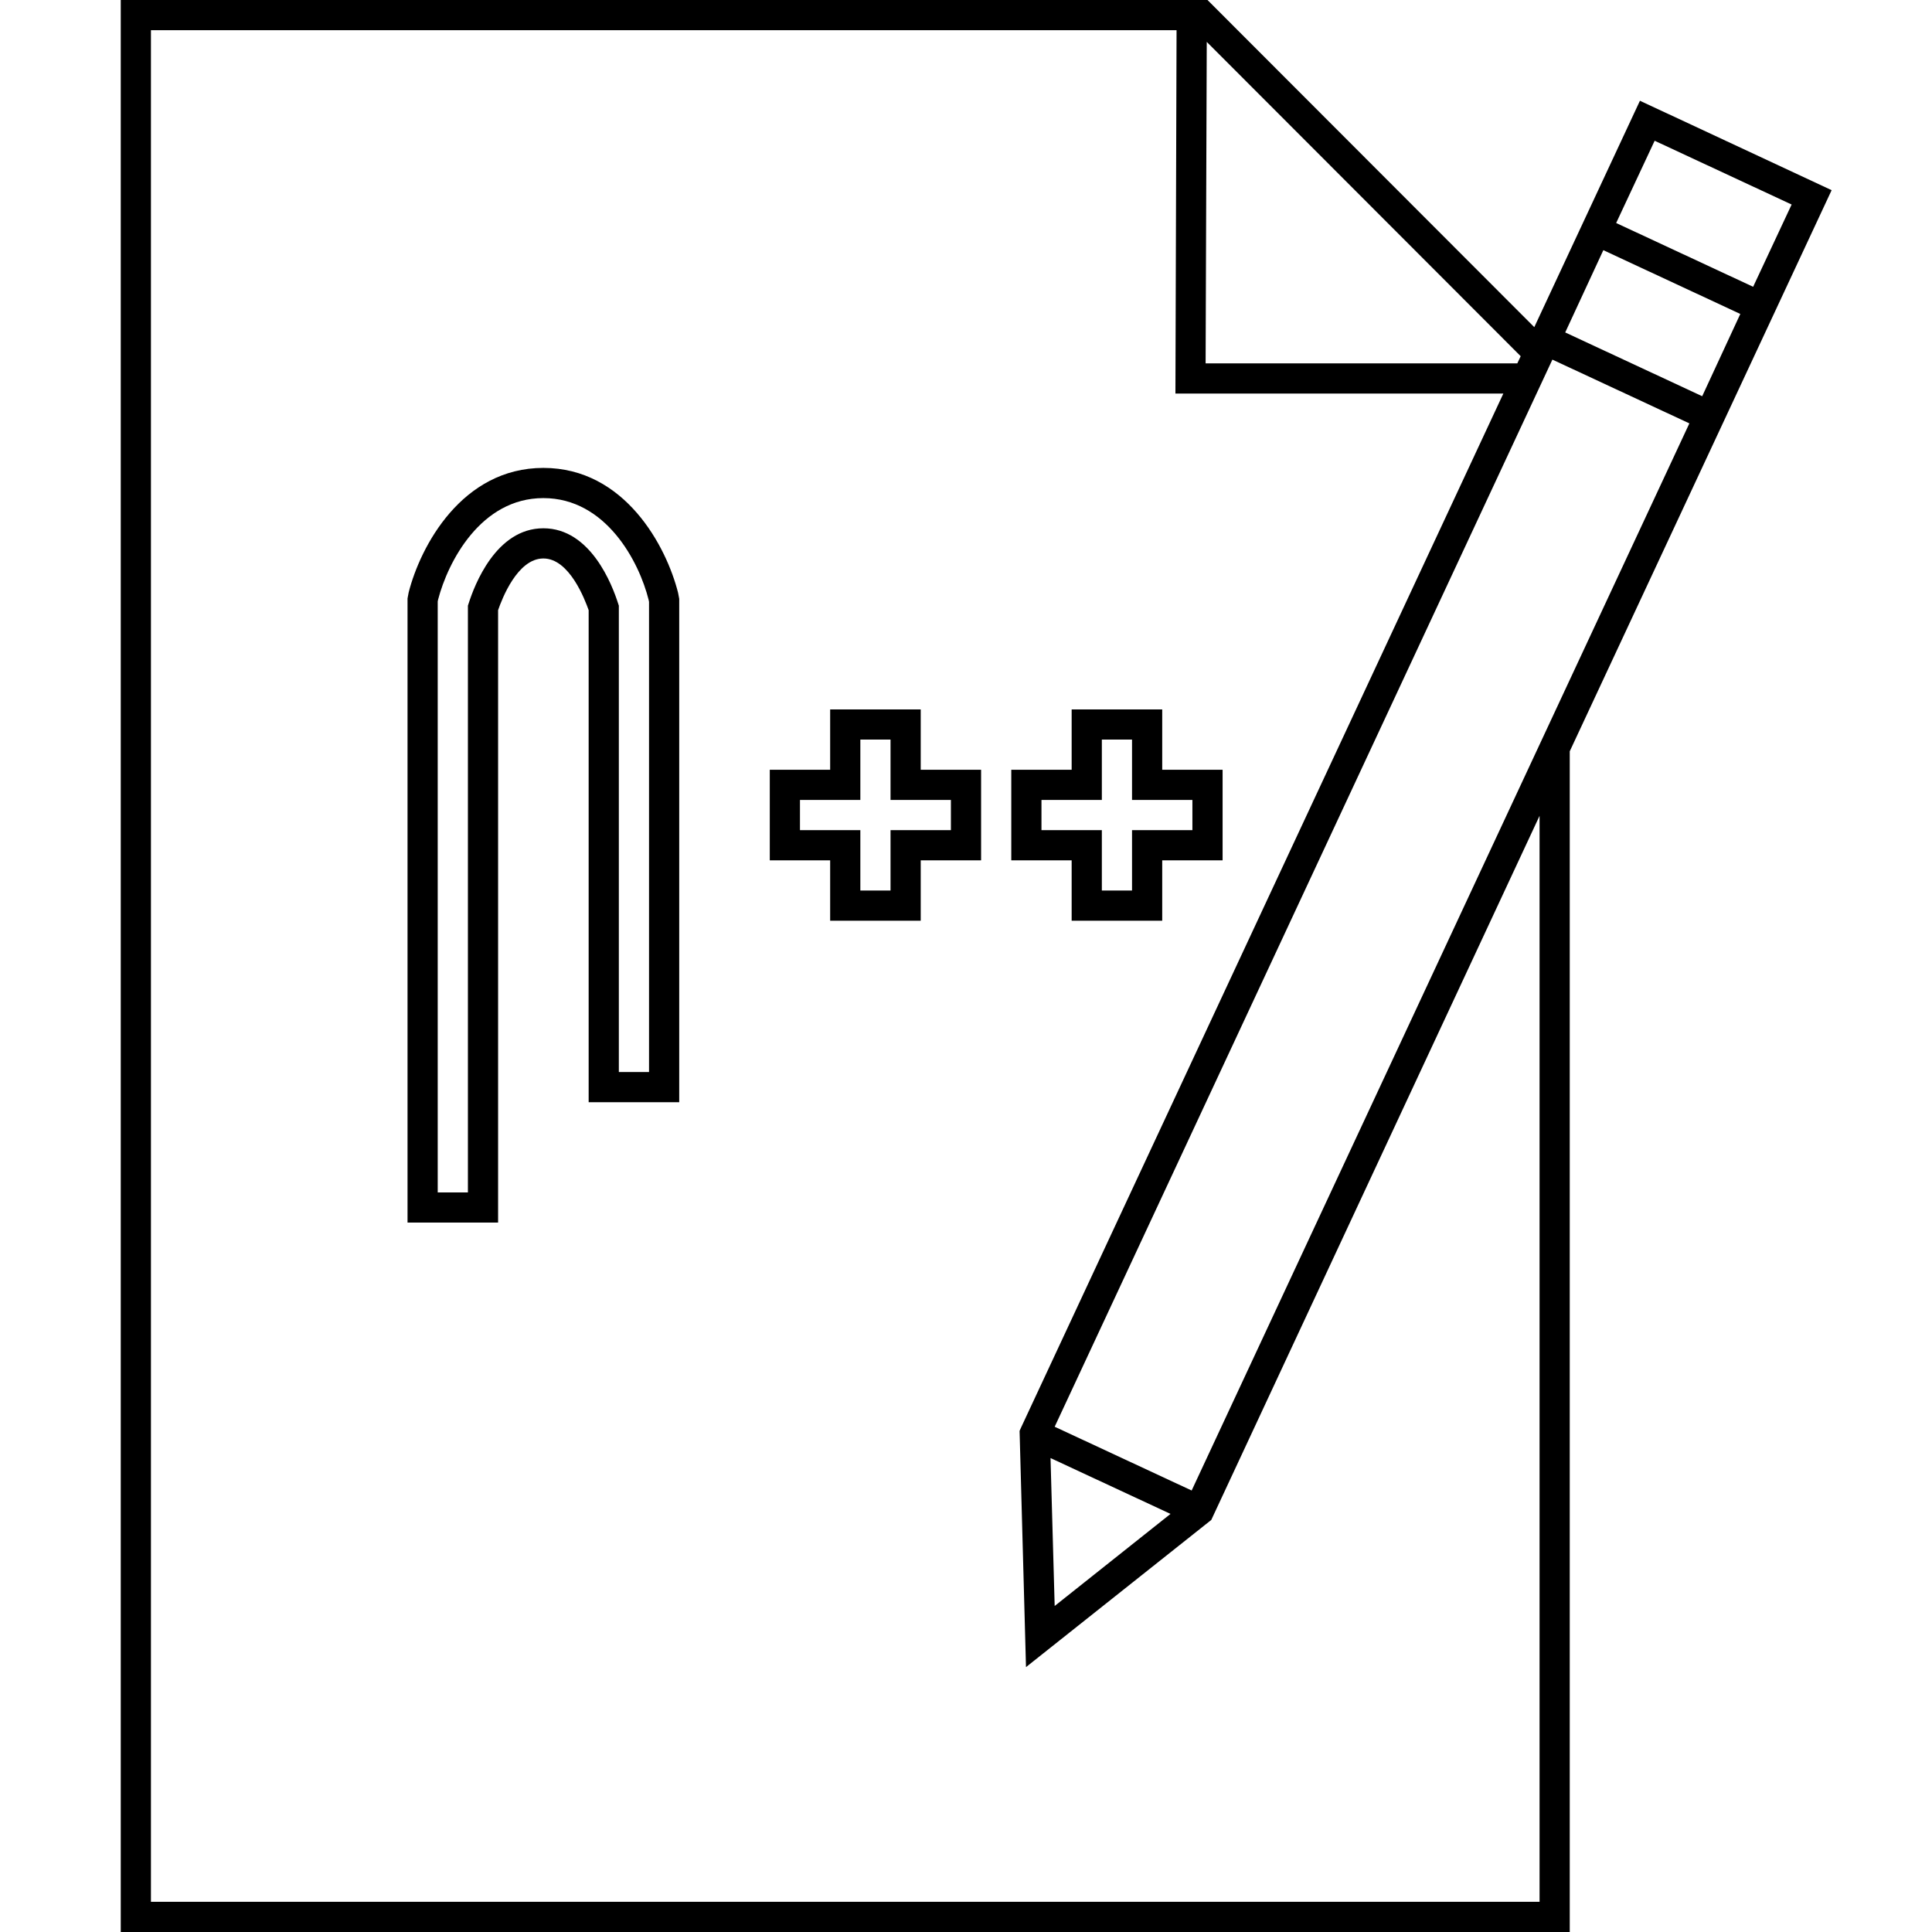 <svg xmlns="http://www.w3.org/2000/svg" viewBox="0 0 512 512" xml:space="preserve"><path d="M284 244h24v-16h16v-24h-16v-16h-24v16h-16v24h16v16zm-8-24v-8h16v-16h8v16h16v8h-16v16h-8v-16h-16zm-132-96c-21.6 0-32.6 20.8-35.7 33l-.3 1.6V324h24V161.7c1-2.9 5.1-13.7 12-13.7s11 10.9 12 13.7v130.4h24V158.7l-.3-1.6c-3.1-12.3-14.1-33.1-35.7-33.1zm28 160.1h-8V160.5l-.2-.6c-1.5-4.7-7.2-19.9-19.8-19.9s-18.3 15.2-19.8 19.9l-.2.6V316h-8V159.4l.1-.5c2.6-10 11.3-26.9 27.9-26.9 16.6 0 25.4 16.9 27.9 27l.1.5v124.6zm72-96.1h-24v16h-16v24h16v16h24v-16h16v-24h-16v-16zm8 24v8h-16v16h-8v-16h-16v-8h16v-16h8v16h16zM485.4 50.4l-50.8-23.7-28 60L320 0H32v512h384V199.1l69.4-148.7zM310.2 401.2l-30.7 24.4-1.1-39.2 31.8 14.8zm5.6-6.2-36.3-16.9L411.4 95.3l36.3 16.9L315.8 395zM461.2 83.2 451.1 105l-36.3-16.9 10.1-21.8 36.3 16.9zm-22.7-45.9 36.3 16.9L464.6 76l-36.3-16.9 10.2-21.8zM319.8 11.1 403 94.4l-.9 1.9h-82.6l.3-85.2zM408 504H40V8h271.8l-.3 96.3h86.9l-127.8 274-.4.9 1.7 62.6 49.1-39 87-186.6V504z"/></svg>